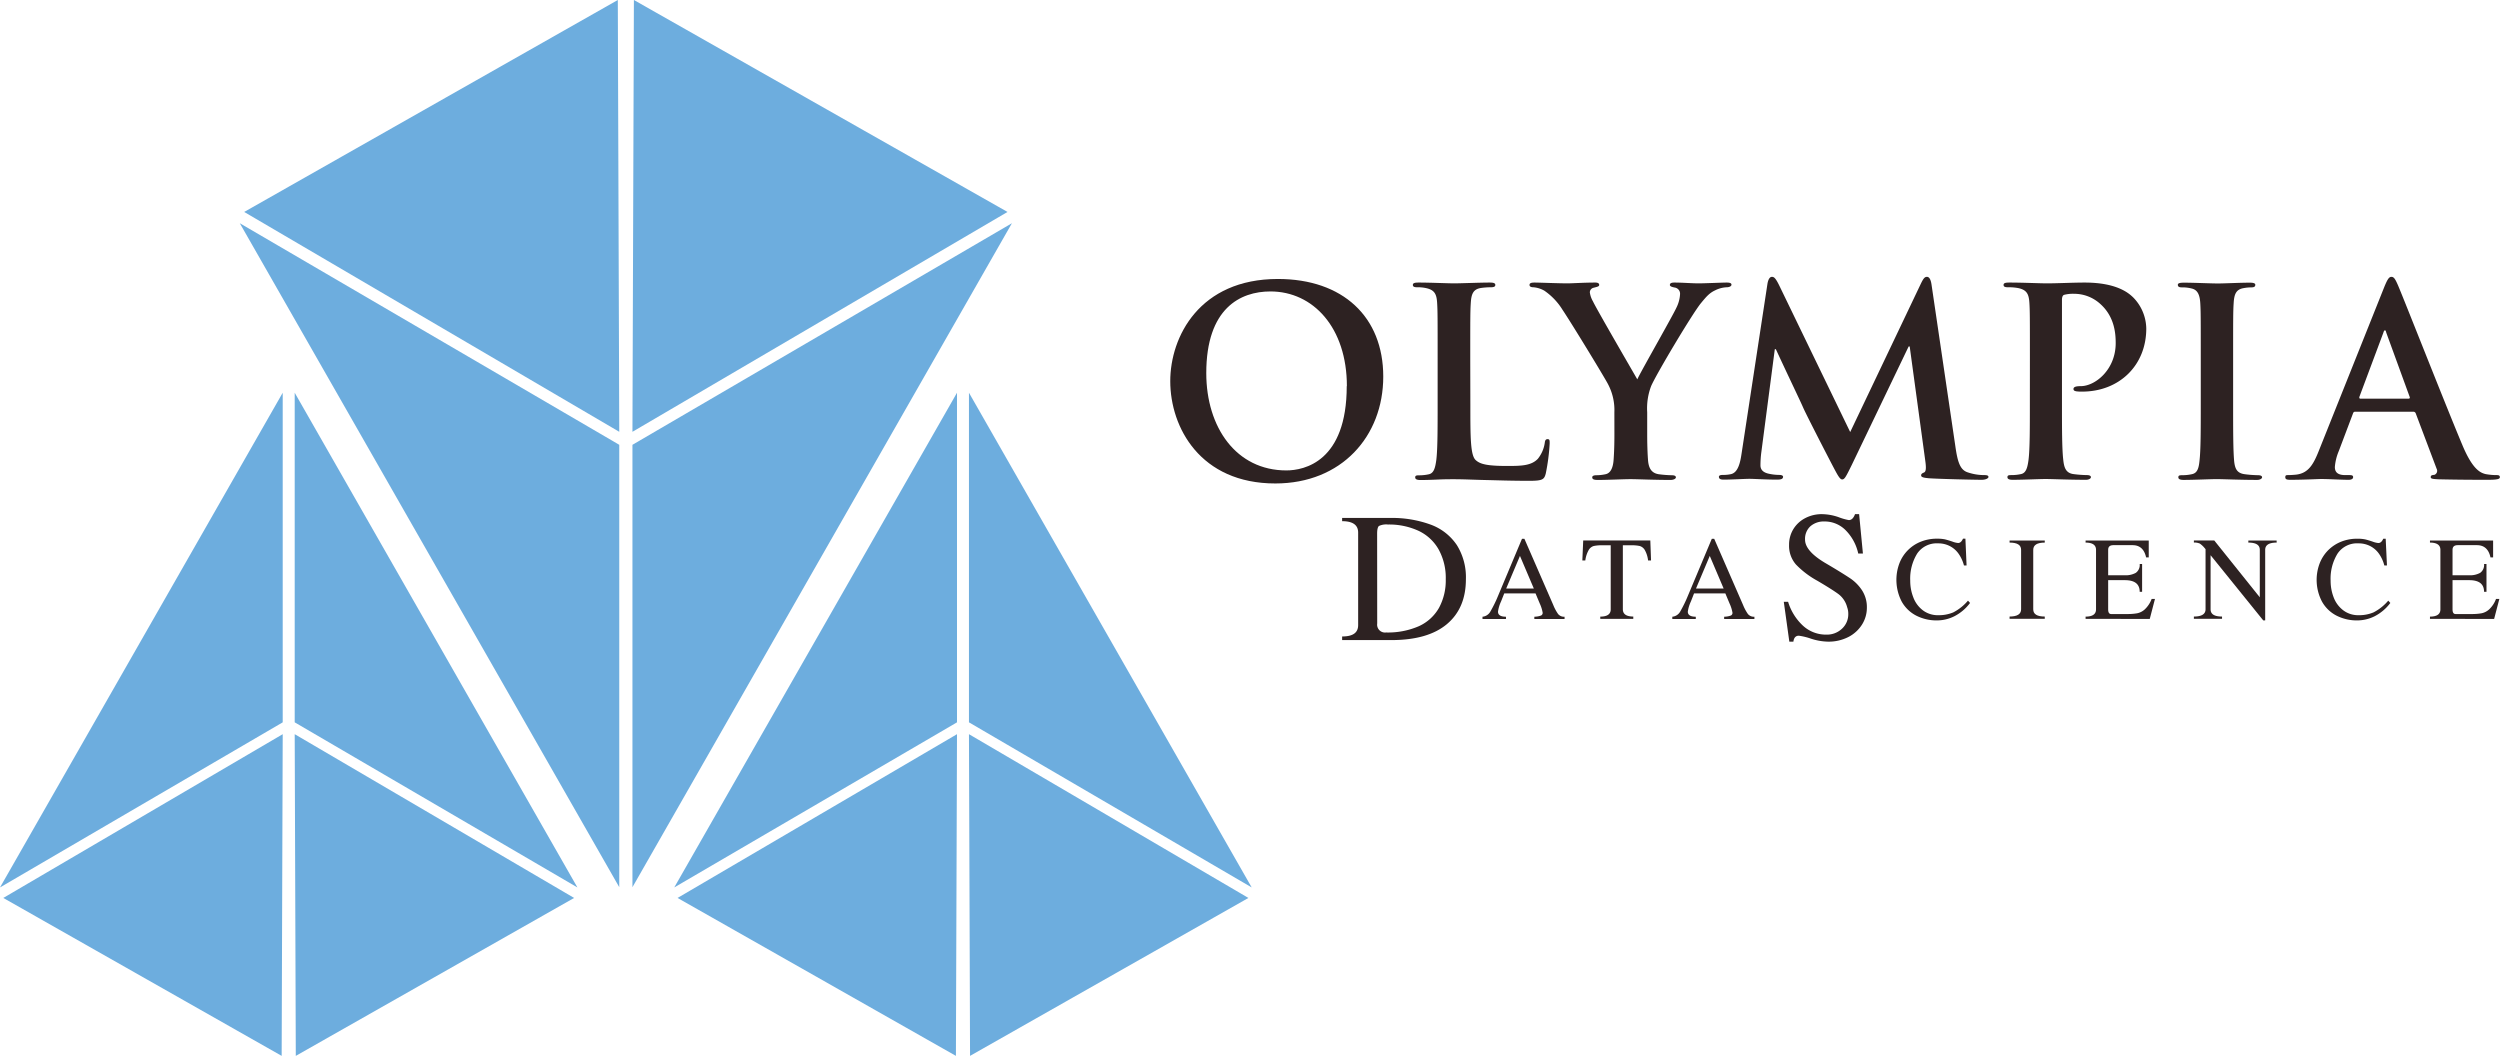 <svg xmlns="http://www.w3.org/2000/svg" viewBox="0 0 690.02 291.43"><defs><style>.cls-1{fill:#6dadde;}.cls-2{fill:#2d2222;}</style></defs><title>Asset 4</title><g id="Layer_2" data-name="Layer 2"><g id="Layer_1-2" data-name="Layer 1"><polyline class="cls-1" points="170.92 122.77 66.18 61.61 170.92 244.87"/><polyline class="cls-1" points="170.92 119.18 67.4 58.5 170.52 0"/><polyline class="cls-1" points="174.56 122.77 279.3 61.61 174.56 244.87"/><polyline class="cls-1" points="174.56 119.18 278.08 58.5 174.96 0"/><polyline class="cls-1" points="81.34 199.37 159.37 244.94 81.34 108.4"/><polyline class="cls-1" points="81.34 202.64 158.46 247.84 81.64 291.43"/><polyline class="cls-1" points="78.03 199.37 0 244.94 78.03 108.4"/><polyline class="cls-1" points="78.03 202.64 0.91 247.84 77.74 291.43"/><polyline class="cls-1" points="267.44 199.37 345.48 244.94 267.44 108.4"/><polyline class="cls-1" points="267.44 202.64 344.57 247.84 267.74 291.43"/><polyline class="cls-1" points="264.14 199.37 186.1 244.94 264.14 108.4"/><polyline class="cls-1" points="264.14 202.64 187.01 247.84 263.84 291.43"/><path class="cls-2" d="M370.44,176.67v-1c2.94,0,4.42-1,4.42-3.14V147c0-2.1-1.48-3.15-4.42-3.15v-.89h13.18a31,31,0,0,1,11.29,1.85,14.83,14.83,0,0,1,7.2,5.65,16.76,16.76,0,0,1,2.49,9.41q0,8-5.25,12.4T384,176.67Zm9.68-4.57a2.18,2.18,0,0,0,2.46,2.47,21.3,21.3,0,0,0,9.05-1.74,12.14,12.14,0,0,0,5.55-5.07,15.89,15.89,0,0,0,1.86-7.88,16.23,16.23,0,0,0-2-8.29,12.46,12.46,0,0,0-5.6-5.12,19.44,19.44,0,0,0-8.34-1.7,4.74,4.74,0,0,0-2.49.4c-.34.27-.51,1-.51,2.14Z"/><path class="cls-2" d="M428.72,167a12.2,12.2,0,0,0,1.31,2.45,2.08,2.08,0,0,0,1.8.77v.62h-8.34v-.62a5.56,5.56,0,0,0,1.79-.31.79.79,0,0,0,.51-.79,10.1,10.1,0,0,0-.81-2.56l-1.16-2.77h-8.64l-.87,2.2a10,10,0,0,0-.85,2.83c0,.93.73,1.4,2.2,1.4v.62h-6.48v-.62a2.76,2.76,0,0,0,2.14-1.37,35,35,0,0,0,2.14-4.35l6.62-15.78h.67Zm-13-4.56h7.63l-3.83-9Z"/><path class="cls-2" d="M450.8,170.81h-9.11v-.62c1.92,0,2.88-.67,2.88-2V150.5h-2.35a10.67,10.67,0,0,0-2.33.2,2.42,2.42,0,0,0-1.39,1.1,7.82,7.82,0,0,0-.94,2.89h-.82l.24-5.52H455.5l.2,5.52h-.82a7.53,7.53,0,0,0-.91-2.89,2.41,2.41,0,0,0-1.4-1.1,10.33,10.33,0,0,0-2.29-.2h-2.36v17.67c0,1.35,1,2,2.88,2Z"/><path class="cls-2" d="M481.11,167a12.73,12.73,0,0,0,1.31,2.45,2.11,2.11,0,0,0,1.81.77v.62h-8.35v-.62a5.63,5.63,0,0,0,1.8-.31.79.79,0,0,0,.5-.79,10.1,10.1,0,0,0-.81-2.56l-1.16-2.77h-8.64s-.29.76-.86,2.2a10.18,10.18,0,0,0-.86,2.83c0,.93.74,1.4,2.2,1.4v.62h-6.48v-.62a2.78,2.78,0,0,0,2.15-1.37,36.86,36.86,0,0,0,2.13-4.35l6.62-15.78h.67Zm-13-4.56h7.63l-3.83-9Z"/><path class="cls-2" d="M492.34,166.1h1.19a14.88,14.88,0,0,0,4,6.5,9.34,9.34,0,0,0,6.61,2.56,6,6,0,0,0,4.27-1.64,5.4,5.4,0,0,0,1.73-4.07,5.24,5.24,0,0,0-.31-1.85,6.61,6.61,0,0,0-2.41-3.63q-1.74-1.28-5.8-3.67a24.58,24.58,0,0,1-5.92-4.49,7.84,7.84,0,0,1-1.9-5.43,8.14,8.14,0,0,1,1.22-4.4,8.3,8.3,0,0,1,3.29-3,9.78,9.78,0,0,1,4.55-1.07,14.5,14.5,0,0,1,4.58.82,15.65,15.65,0,0,0,2.85.82c.74,0,1.31-.54,1.71-1.64h1.13l1.05,10.87h-1.29a13.06,13.06,0,0,0-3.36-6.31,8.12,8.12,0,0,0-6-2.54,5.6,5.6,0,0,0-3.83,1.31,4.7,4.7,0,0,0-1.49,3.71q0,3.09,5.46,6.37c3.42,2,5.79,3.49,7.1,4.37a11.8,11.8,0,0,1,3.15,3.22,8.53,8.53,0,0,1,1.35,4.9,8.65,8.65,0,0,1-1.29,4.5,9.59,9.59,0,0,1-3.74,3.47,11.94,11.94,0,0,1-5.75,1.32,16.17,16.17,0,0,1-4.64-.82,17.62,17.62,0,0,0-3.35-.82c-.87,0-1.37.55-1.51,1.64h-1.12Z"/><path class="cls-2" d="M542.79,156.08h-.72a10,10,0,0,0-1.46-3.21,6.73,6.73,0,0,0-2.41-2.13,6.93,6.93,0,0,0-3.28-.77,6.51,6.51,0,0,0-5.77,2.83,13.19,13.19,0,0,0-1.91,7.5,12.41,12.41,0,0,0,.85,4.58,7.94,7.94,0,0,0,2.61,3.55A6.82,6.82,0,0,0,535,169.8a10.25,10.25,0,0,0,4.13-.78,13.48,13.48,0,0,0,4.05-3.24l.57.64a12.52,12.52,0,0,1-4.39,3.7,10.79,10.79,0,0,1-4.69,1.12,12.35,12.35,0,0,1-5.79-1.33,9.65,9.65,0,0,1-4-3.88,13,13,0,0,1-.64-10.52,10.43,10.43,0,0,1,5.92-6,11.85,11.85,0,0,1,4.5-.83,10.45,10.45,0,0,1,2.18.19c.55.14,1.23.34,2,.6a5.86,5.86,0,0,0,1.61.4c.57,0,1-.4,1.35-1.19h.67Z"/><path class="cls-2" d="M561.19,168.17c0,1.35,1.06,2,3.18,2v.62h-9.71v-.62c2.12,0,3.18-.67,3.18-2V151.76c0-1.35-1.06-2-3.18-2v-.57h9.71v.57c-2.12,0-3.18.67-3.18,2Z"/><path class="cls-2" d="M575.64,170.81v-.62c1.92,0,2.88-.67,2.88-2V151.76c0-1.35-1-2-2.88-2v-.57h17.43v4.65h-.73c-.49-2.24-1.73-3.37-3.74-3.37h-5.28c-1,0-1.45.44-1.45,1.31v7h4.61a5.8,5.8,0,0,0,3-.66,2.64,2.64,0,0,0,1.09-2.45h.67v7.67h-.67q0-3.21-4.09-3.21h-4.61v8.06c0,.86.28,1.29.82,1.29h4.38a15.29,15.29,0,0,0,2.8-.21,4.38,4.38,0,0,0,2.14-1.11,7.53,7.53,0,0,0,1.86-2.85h.92l-1.44,5.52Z"/><path class="cls-2" d="M625.21,171.24h-.53l-14.54-18v14.93c0,1.35,1.05,2,3.16,2v.62h-7.77v-.62c2.14,0,3.22-.67,3.22-2v-16.6l-.29-.34a6.42,6.42,0,0,0-1.31-1.21,4,4,0,0,0-1.62-.28v-.57h5.62l12.57,15.69v-13.1c0-1.35-1.05-2-3.16-2v-.57h7.81v.57c-2.11,0-3.16.67-3.16,2Z"/><path class="cls-2" d="M658.82,156.08h-.73a9.78,9.78,0,0,0-1.45-3.21,6.73,6.73,0,0,0-2.41-2.13,7,7,0,0,0-3.29-.77,6.49,6.49,0,0,0-5.76,2.83,13.19,13.19,0,0,0-1.91,7.5,12.61,12.61,0,0,0,.84,4.58,8,8,0,0,0,2.62,3.55A6.8,6.8,0,0,0,651,169.8a10.16,10.16,0,0,0,4.12-.78,13.38,13.38,0,0,0,4.06-3.24l.57.64a12.61,12.61,0,0,1-4.39,3.7,10.82,10.82,0,0,1-4.69,1.12,12.35,12.35,0,0,1-5.79-1.33,9.65,9.65,0,0,1-4-3.88,12.87,12.87,0,0,1-.64-10.52,10.6,10.6,0,0,1,2.34-3.63,10.74,10.74,0,0,1,3.57-2.36,11.92,11.92,0,0,1,4.5-.83,10.38,10.38,0,0,1,2.18.19c.56.14,1.24.34,2,.6a6,6,0,0,0,1.62.4c.56,0,1-.4,1.35-1.19h.67Z"/><path class="cls-2" d="M670.69,170.81v-.62c1.92,0,2.88-.67,2.88-2V151.76c0-1.35-1-2-2.88-2v-.57h17.43v4.65h-.73c-.48-2.24-1.73-3.37-3.74-3.37h-5.28c-1,0-1.45.44-1.45,1.31v7h4.61a5.8,5.8,0,0,0,3-.66,2.64,2.64,0,0,0,1.09-2.45h.67v7.67h-.67q0-3.21-4.09-3.21h-4.61v8.06c0,.86.28,1.29.83,1.29h4.37a15.29,15.29,0,0,0,2.8-.21,4.38,4.38,0,0,0,2.14-1.11,7.53,7.53,0,0,0,1.86-2.85h.92l-1.44,5.52Z"/><path class="cls-2" d="M323,105.21C323,92.9,331.1,77,352.7,77c17.93,0,29.09,10.45,29.09,26.94S370.27,133.44,352,133.44C331.31,133.44,323,118,323,105.21Zm48.75,1.37c0-16.13-9.29-26.14-21.1-26.14-8.28,0-17.71,4.61-17.71,22.54,0,15,8.28,26.86,22.1,26.86C360,129.84,371.71,127.39,371.71,106.58Z"/><path class="cls-2" d="M405.83,111.55c0,9.21,0,14.18,1.52,15.48,1.22,1.08,3.09,1.58,8.71,1.58,3.81,0,6.62-.07,8.42-2a9.09,9.09,0,0,0,1.88-4.32c.07-.65.21-1.08.79-1.08s.57.36.57,1.22a56.33,56.33,0,0,1-1.08,8.28c-.43,1.59-.79,2-4.53,2-5.19,0-8.93-.15-12.17-.22s-5.83-.22-8.79-.22c-.79,0-2.37,0-4.1.08s-3.53.14-5,.14c-.94,0-1.44-.22-1.44-.72s.29-.58,1.15-.58a12,12,0,0,0,2.59-.28c1.44-.29,1.8-1.88,2.09-4,.36-3,.36-8.72.36-15.34V98.87c0-10.94,0-13-.14-15.26-.14-2.45-.72-3.6-3.1-4.1a10.25,10.25,0,0,0-2.37-.22c-.8,0-1.23-.14-1.23-.65s.51-.65,1.59-.65c3.38,0,7.92.22,9.86.22,1.73,0,7-.22,9.79-.22,1,0,1.52.15,1.52.65s-.44.65-1.3.65a18.5,18.5,0,0,0-2.81.22c-1.94.36-2.52,1.58-2.66,4.1-.15,2.3-.15,4.32-.15,15.26Z"/><path class="cls-2" d="M445.58,113.78a15.22,15.22,0,0,0-1.66-7.56c-.5-1.15-10.15-17-12.67-20.74a17.57,17.57,0,0,0-5-5.25,7.27,7.27,0,0,0-3-.94c-.58,0-1.09-.14-1.09-.65s.51-.65,1.37-.65c1.3,0,6.7.22,9.08.22,1.51,0,4.46-.22,7.7-.22.72,0,1.08.22,1.08.65s-.5.51-1.58.79a1.31,1.31,0,0,0-1,1.3,6.7,6.7,0,0,0,.86,2.45c1,2.16,11.09,19.51,12.24,21.53.72-1.73,9.8-17.57,10.8-19.8a9.42,9.42,0,0,0,1-3.75,1.72,1.72,0,0,0-1.51-1.8c-.65-.14-1.3-.29-1.3-.72s.36-.65,1.23-.65c2.37,0,4.68.22,6.77.22,1.58,0,6.33-.22,7.7-.22.79,0,1.3.15,1.3.58s-.58.72-1.37.72a7.88,7.88,0,0,0-3.17.86c-1.51.72-2.3,1.59-3.89,3.53-2.37,2.88-12.45,19.8-13.75,22.9a17.21,17.21,0,0,0-1.08,7.2v5.9c0,1.16,0,4.18.22,7.21.14,2.08.79,3.67,2.95,4a31.16,31.16,0,0,0,3.6.28c.79,0,1.15.22,1.15.58s-.58.72-1.51.72c-4.54,0-9.07-.22-11-.22s-6.33.22-9,.22c-1,0-1.58-.14-1.58-.72,0-.36.36-.58,1.15-.58a11.89,11.89,0,0,0,2.52-.28c1.44-.29,2.09-1.88,2.23-4,.22-3,.22-6,.22-7.21Z"/><path class="cls-2" d="M487.84,78.28c.22-1.22.65-1.87,1.23-1.87s1,.36,1.94,2.23l19.66,40.61,19.58-41.11c.58-1.16.94-1.73,1.59-1.73s1.08.72,1.29,2.23l6.56,44.5c.64,4.54,1.36,6.63,3.52,7.27a14.36,14.36,0,0,0,4.47.72c.65,0,1.15.08,1.15.51s-.86.79-1.87.79c-1.8,0-11.74-.22-14.62-.43-1.65-.15-2.09-.36-2.09-.79s.29-.58.8-.8.64-1.08.36-3.09l-4.32-31.69h-.29l-15.7,32.7c-1.66,3.38-2,4-2.66,4s-1.37-1.44-2.52-3.6c-1.73-3.31-7.42-14.33-8.29-16.35-.64-1.51-5-10.58-7.48-16h-.29l-3.75,28.66a29.16,29.16,0,0,0-.21,3.38c0,1.37.93,2,2.16,2.3a13.72,13.72,0,0,0,3,.36c.58,0,1.08.15,1.08.51,0,.65-.65.79-1.73.79-3,0-6.26-.22-7.56-.22s-4.82.22-7.13.22c-.72,0-1.29-.14-1.29-.79,0-.36.43-.51,1.15-.51a9.49,9.49,0,0,0,2.16-.21c2-.43,2.59-3.24,2.95-5.69Z"/><path class="cls-2" d="M560.27,98.87c0-10.94,0-13-.14-15.26-.15-2.45-.72-3.6-3.1-4.1a14.25,14.25,0,0,0-2.81-.22c-.79,0-1.22-.14-1.22-.65s.5-.65,1.58-.65c3.82,0,8.36.22,10.37.22,3,0,7.13-.22,10.44-.22,9,0,12.24,3,13.4,4.11a12.52,12.52,0,0,1,3.6,8.57c0,10.22-7.49,17.42-17.72,17.42a10.91,10.91,0,0,1-1.51-.07c-.36-.07-.86-.14-.86-.65s.5-.79,2-.79c4,0,9.65-4.54,9.65-11.88,0-2.38-.21-7.2-4.24-10.8a10.71,10.71,0,0,0-7.21-2.81,9.93,9.93,0,0,0-2.8.29c-.36.14-.58.57-.58,1.37v28.8c0,6.62,0,12.31.36,15.41.22,2,.65,3.6,2.81,3.89a31.18,31.18,0,0,0,3.67.28c.79,0,1.15.22,1.15.58s-.57.72-1.37.72c-4.75,0-9.28-.22-11.16-.22-1.65,0-6.19.22-9.07.22-.94,0-1.44-.22-1.44-.72s.29-.58,1.15-.58a12,12,0,0,0,2.59-.28c1.44-.29,1.81-1.88,2.09-4,.36-3,.36-8.72.36-15.34Z"/><path class="cls-2" d="M607.43,98.87c0-10.94,0-13-.14-15.26-.15-2.45-.87-3.67-2.45-4a10,10,0,0,0-2.59-.29c-.72,0-1.15-.14-1.15-.72,0-.43.57-.58,1.72-.58,2.74,0,7.28.22,9.37.22,1.8,0,6-.22,8.78-.22.94,0,1.51.15,1.51.58,0,.58-.43.72-1.15.72a11.63,11.63,0,0,0-2.16.22c-1.94.36-2.52,1.58-2.66,4.1-.15,2.3-.15,4.32-.15,15.26v12.68c0,7,0,12.67.29,15.77.22,1.94.72,3.24,2.88,3.53a31.18,31.18,0,0,0,3.67.28c.79,0,1.15.22,1.15.58s-.57.72-1.36.72c-4.76,0-9.29-.22-11.24-.22-1.65,0-6.19.22-9.07.22-.94,0-1.44-.22-1.44-.72s.29-.58,1.15-.58a12,12,0,0,0,2.59-.28c1.44-.29,1.88-1.52,2.09-3.6.36-3,.36-8.72.36-15.7Z"/><path class="cls-2" d="M650.06,113.64c-.36,0-.51.14-.65.57l-3.89,10.3a14,14,0,0,0-1.08,4.39c0,1.3.65,2.23,2.88,2.23h1.08c.86,0,1.08.15,1.08.58s-.43.72-1.22.72c-2.31,0-5.4-.22-7.64-.22-.79,0-4.75.22-8.49.22-.94,0-1.37-.14-1.37-.72s.29-.58.86-.58,1.66-.07,2.24-.14c3.31-.43,4.68-2.88,6.12-6.48l18.07-45.22c.86-2.09,1.3-2.88,2-2.88s1.08.65,1.8,2.3c1.72,4,13.24,33.34,17.85,44.29,2.74,6.48,4.83,7.49,6.34,7.85a16.22,16.22,0,0,0,3,.28c.58,0,.94.08.94.58s-.65.72-3.31.72-7.85,0-13.61-.14c-1.3-.08-2.16-.08-2.16-.58s.29-.58,1-.65a1.17,1.17,0,0,0,.64-1.65l-5.76-15.27a.69.69,0,0,0-.72-.5Zm14.69-3.6c.36,0,.43-.22.36-.44l-6.48-17.78c-.08-.29-.15-.65-.36-.65s-.36.36-.44.65l-6.62,17.71c-.07.29,0,.51.29.51Z"/></g></g></svg>